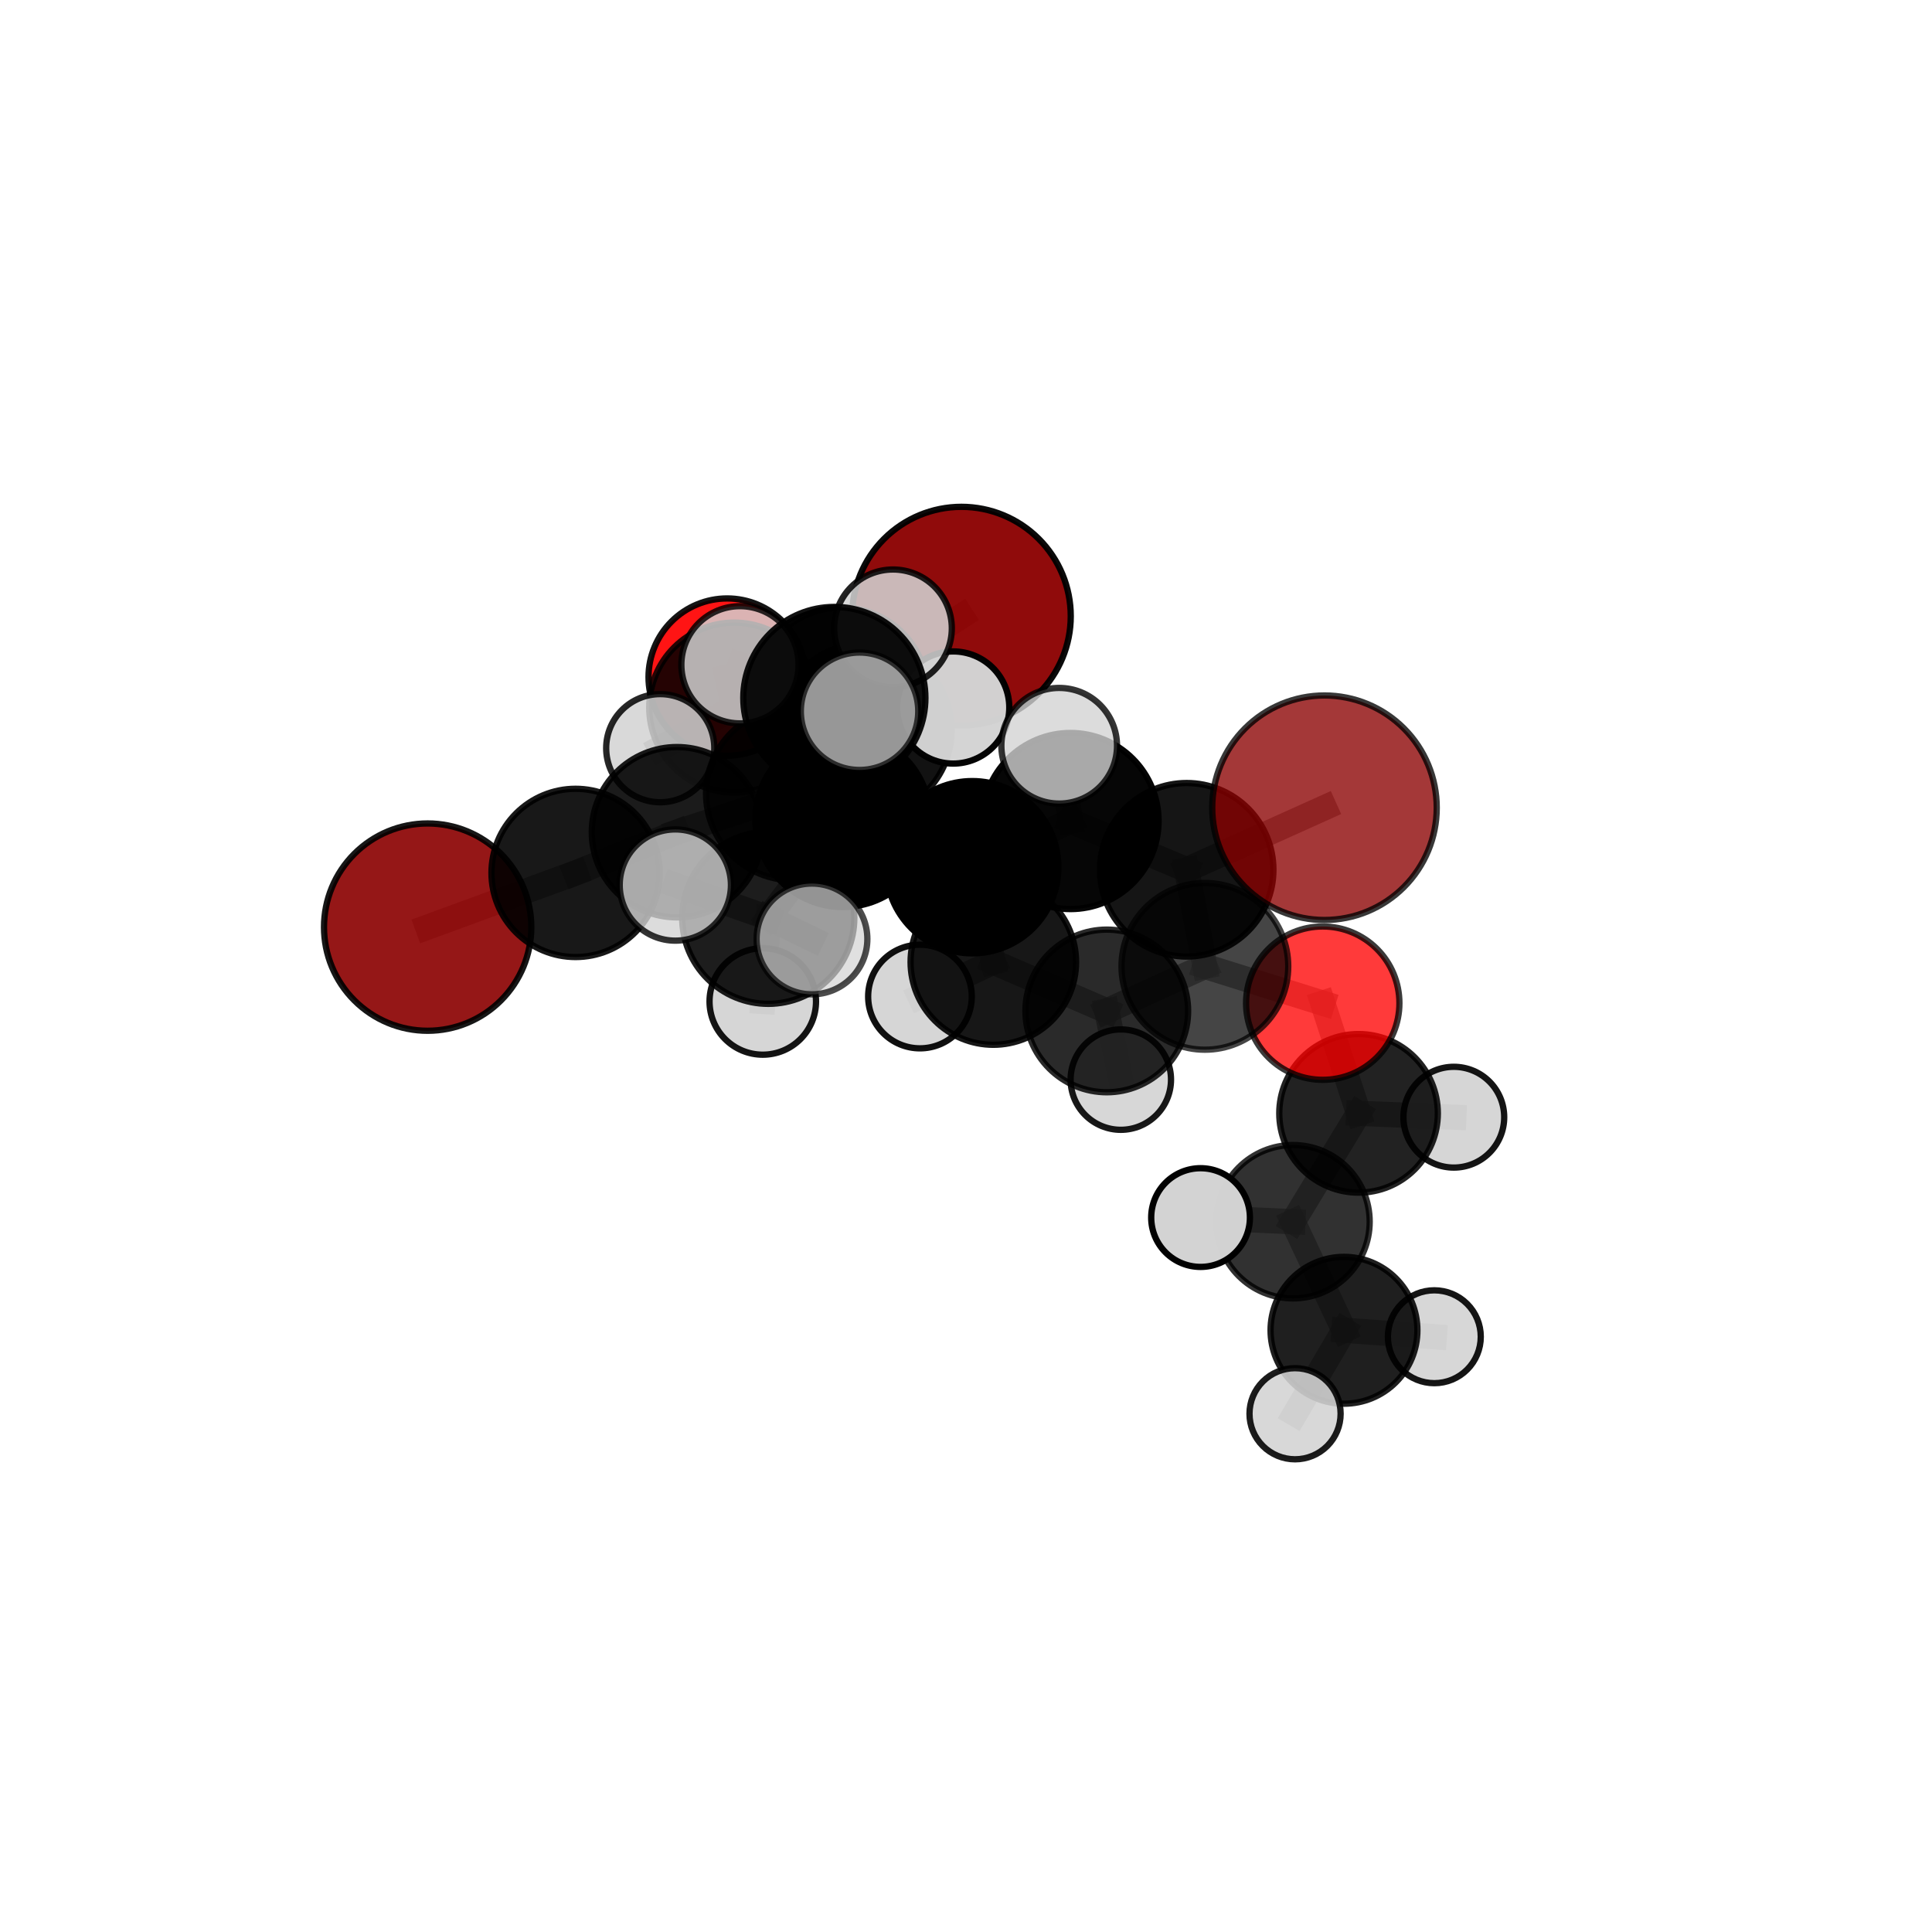<?xml version="1.0" encoding="utf-8" standalone="no"?>
<!DOCTYPE svg PUBLIC "-//W3C//DTD SVG 1.1//EN"
  "http://www.w3.org/Graphics/SVG/1.1/DTD/svg11.dtd">
<svg xmlns:xlink="http://www.w3.org/1999/xlink" width="153pt" height="153pt" viewBox="0 0 153 153" xmlns="http://www.w3.org/2000/svg" version="1.1">
 <defs>
  <style type="text/css">*{stroke-linejoin: round; stroke-linecap: butt}</style>
 </defs>
 <g id="figure_1">
  <g id="patch_1">
   <path d="M 0 153 
L 153 153 
L 153 0 
L 0 0 
L 0 153 
z
" style="fill: none"/>
  </g>
  <g id="patch_2">
   <path d="M 7.2 145.8 
L 145.8 145.8 
L 145.8 7.2 
L 7.2 7.2 
L 7.2 145.8 
z
" style="fill: none"/>
  </g>
  <g id="axes_1">
   <g id="line2d_1">
    <path d="M 76.138 48.795 
L 66.641 54.936 
" clip-path="url(#pcf1e9585f2)" style="fill: none; stroke: #808080; stroke-opacity: 0.731; stroke-width: 2; stroke-linecap: square"/>
   </g>
   <g id="line2d_2">
    <path d="M 66.641 54.936 
L 58.145 56.033 
" clip-path="url(#pcf1e9585f2)" style="fill: none; stroke: #808080; stroke-opacity: 0.718; stroke-width: 2; stroke-linecap: square"/>
   </g>
   <g id="line2d_3">
    <path d="M 104.889 63.965 
L 93.976 68.88 
" clip-path="url(#pcf1e9585f2)" style="fill: none; stroke: #808080; stroke-opacity: 0.748; stroke-width: 2; stroke-linecap: square"/>
   </g>
   <g id="line2d_4">
    <path d="M 93.976 68.88 
L 95.418 76.526 
" clip-path="url(#pcf1e9585f2)" style="fill: none; stroke: #808080; stroke-opacity: 0.712; stroke-width: 2; stroke-linecap: square"/>
   </g>
   <g id="line2d_5">
    <path d="M 33.867 73.421 
L 45.582 69.128 
" clip-path="url(#pcf1e9585f2)" style="fill: none; stroke: #808080; stroke-opacity: 0.691; stroke-width: 2; stroke-linecap: square"/>
   </g>
   <g id="line2d_6">
    <path d="M 104.751 79.442 
L 95.418 76.526 
" clip-path="url(#pcf1e9585f2)" style="fill: none; stroke: #808080; stroke-opacity: 0.685; stroke-width: 2; stroke-linecap: square"/>
   </g>
   <g id="line2d_7">
    <path d="M 104.751 79.442 
L 107.588 88.169 
" clip-path="url(#pcf1e9585f2)" style="fill: none; stroke: #808080; stroke-opacity: 0.662; stroke-width: 2; stroke-linecap: square"/>
   </g>
   <g id="line2d_8">
    <path d="M 107.588 88.169 
L 102.396 96.751 
" clip-path="url(#pcf1e9585f2)" style="fill: none; stroke: #808080; stroke-opacity: 0.63; stroke-width: 2; stroke-linecap: square"/>
   </g>
   <g id="line2d_9">
    <path d="M 107.588 88.169 
L 115.132 88.474 
" clip-path="url(#pcf1e9585f2)" style="fill: none; stroke: #808080; stroke-opacity: 0.642; stroke-width: 2; stroke-linecap: square"/>
   </g>
   <g id="line2d_10">
    <path d="M 57.585 53.62 
L 58.145 56.033 
" clip-path="url(#pcf1e9585f2)" style="fill: none; stroke: #808080; stroke-opacity: 0.707; stroke-width: 2; stroke-linecap: square"/>
   </g>
   <g id="line2d_11">
    <path d="M 58.145 56.033 
L 52.287 59.25 
" clip-path="url(#pcf1e9585f2)" style="fill: none; stroke: #808080; stroke-opacity: 0.709; stroke-width: 2; stroke-linecap: square"/>
   </g>
   <g id="line2d_12">
    <path d="M 66.749 64.906 
L 76.995 68.677 
" clip-path="url(#pcf1e9585f2)" style="fill: none; stroke: #808080; stroke-opacity: 0.733; stroke-width: 2; stroke-linecap: square"/>
   </g>
   <g id="line2d_13">
    <path d="M 66.749 64.906 
L 62.756 62.86 
" clip-path="url(#pcf1e9585f2)" style="fill: none; stroke: #808080; stroke-opacity: 0.734; stroke-width: 2; stroke-linecap: square"/>
   </g>
   <g id="line2d_14">
    <path d="M 66.749 64.906 
L 66.075 55.274 
" clip-path="url(#pcf1e9585f2)" style="fill: none; stroke: #808080; stroke-opacity: 0.764; stroke-width: 2; stroke-linecap: square"/>
   </g>
   <g id="line2d_15">
    <path d="M 66.749 64.906 
L 60.841 72.682 
" clip-path="url(#pcf1e9585f2)" style="fill: none; stroke: #808080; stroke-opacity: 0.732; stroke-width: 2; stroke-linecap: square"/>
   </g>
   <g id="line2d_16">
    <path d="M 76.995 68.677 
L 84.777 65.018 
" clip-path="url(#pcf1e9585f2)" style="fill: none; stroke: #808080; stroke-opacity: 0.737; stroke-width: 2; stroke-linecap: square"/>
   </g>
   <g id="line2d_17">
    <path d="M 76.995 68.677 
L 78.664 76.186 
" clip-path="url(#pcf1e9585f2)" style="fill: none; stroke: #808080; stroke-opacity: 0.705; stroke-width: 2; stroke-linecap: square"/>
   </g>
   <g id="line2d_18">
    <path d="M 62.756 62.86 
L 53.611 65.905 
" clip-path="url(#pcf1e9585f2)" style="fill: none; stroke: #808080; stroke-opacity: 0.721; stroke-width: 2; stroke-linecap: square"/>
   </g>
   <g id="line2d_19">
    <path d="M 62.756 62.86 
L 68.485 57.819 
" clip-path="url(#pcf1e9585f2)" style="fill: none; stroke: #808080; stroke-opacity: 0.731; stroke-width: 2; stroke-linecap: square"/>
   </g>
   <g id="line2d_20">
    <path d="M 66.075 55.274 
L 58.601 52.645 
" clip-path="url(#pcf1e9585f2)" style="fill: none; stroke: #808080; stroke-opacity: 0.791; stroke-width: 2; stroke-linecap: square"/>
   </g>
   <g id="line2d_21">
    <path d="M 66.075 55.274 
L 68.069 56.326 
" clip-path="url(#pcf1e9585f2)" style="fill: none; stroke: #808080; stroke-opacity: 0.792; stroke-width: 2; stroke-linecap: square"/>
   </g>
   <g id="line2d_22">
    <path d="M 66.075 55.274 
L 70.719 49.758 
" clip-path="url(#pcf1e9585f2)" style="fill: none; stroke: #808080; stroke-opacity: 0.793; stroke-width: 2; stroke-linecap: square"/>
   </g>
   <g id="line2d_23">
    <path d="M 60.841 72.682 
L 53.481 70.088 
" clip-path="url(#pcf1e9585f2)" style="fill: none; stroke: #808080; stroke-opacity: 0.73; stroke-width: 2; stroke-linecap: square"/>
   </g>
   <g id="line2d_24">
    <path d="M 60.841 72.682 
L 60.406 79.308 
" clip-path="url(#pcf1e9585f2)" style="fill: none; stroke: #808080; stroke-opacity: 0.708; stroke-width: 2; stroke-linecap: square"/>
   </g>
   <g id="line2d_25">
    <path d="M 60.841 72.682 
L 64.302 74.358 
" clip-path="url(#pcf1e9585f2)" style="fill: none; stroke: #808080; stroke-opacity: 0.728; stroke-width: 2; stroke-linecap: square"/>
   </g>
   <g id="line2d_26">
    <path d="M 84.777 65.018 
L 93.976 68.88 
" clip-path="url(#pcf1e9585f2)" style="fill: none; stroke: #808080; stroke-opacity: 0.74; stroke-width: 2; stroke-linecap: square"/>
   </g>
   <g id="line2d_27">
    <path d="M 84.777 65.018 
L 83.88 59.058 
" clip-path="url(#pcf1e9585f2)" style="fill: none; stroke: #808080; stroke-opacity: 0.764; stroke-width: 2; stroke-linecap: square"/>
   </g>
   <g id="line2d_28">
    <path d="M 78.664 76.186 
L 87.649 80.059 
" clip-path="url(#pcf1e9585f2)" style="fill: none; stroke: #808080; stroke-opacity: 0.676; stroke-width: 2; stroke-linecap: square"/>
   </g>
   <g id="line2d_29">
    <path d="M 78.664 76.186 
L 72.854 78.918 
" clip-path="url(#pcf1e9585f2)" style="fill: none; stroke: #808080; stroke-opacity: 0.675; stroke-width: 2; stroke-linecap: square"/>
   </g>
   <g id="line2d_30">
    <path d="M 53.611 65.905 
L 45.582 69.128 
" clip-path="url(#pcf1e9585f2)" style="fill: none; stroke: #808080; stroke-opacity: 0.707; stroke-width: 2; stroke-linecap: square"/>
   </g>
   <g id="line2d_31">
    <path d="M 68.485 57.819 
L 66.641 54.936 
" clip-path="url(#pcf1e9585f2)" style="fill: none; stroke: #808080; stroke-opacity: 0.73; stroke-width: 2; stroke-linecap: square"/>
   </g>
   <g id="line2d_32">
    <path d="M 68.485 57.819 
L 75.487 56.029 
" clip-path="url(#pcf1e9585f2)" style="fill: none; stroke: #808080; stroke-opacity: 0.739; stroke-width: 2; stroke-linecap: square"/>
   </g>
   <g id="line2d_33">
    <path d="M 87.649 80.059 
L 95.418 76.526 
" clip-path="url(#pcf1e9585f2)" style="fill: none; stroke: #808080; stroke-opacity: 0.68; stroke-width: 2; stroke-linecap: square"/>
   </g>
   <g id="line2d_34">
    <path d="M 87.649 80.059 
L 88.76 85.498 
" clip-path="url(#pcf1e9585f2)" style="fill: none; stroke: #808080; stroke-opacity: 0.652; stroke-width: 2; stroke-linecap: square"/>
   </g>
   <g id="line2d_35">
    <path d="M 102.396 96.751 
L 106.433 105.348 
" clip-path="url(#pcf1e9585f2)" style="fill: none; stroke: #808080; stroke-opacity: 0.599; stroke-width: 2; stroke-linecap: square"/>
   </g>
   <g id="line2d_36">
    <path d="M 102.396 96.751 
L 95.075 96.422 
" clip-path="url(#pcf1e9585f2)" style="fill: none; stroke: #808080; stroke-opacity: 0.619; stroke-width: 2; stroke-linecap: square"/>
   </g>
   <g id="line2d_37">
    <path d="M 106.433 105.348 
L 102.559 111.957 
" clip-path="url(#pcf1e9585f2)" style="fill: none; stroke: #808080; stroke-opacity: 0.571; stroke-width: 2; stroke-linecap: square"/>
   </g>
   <g id="line2d_38">
    <path d="M 106.433 105.348 
L 113.588 105.86 
" clip-path="url(#pcf1e9585f2)" style="fill: none; stroke: #808080; stroke-opacity: 0.578; stroke-width: 2; stroke-linecap: square"/>
   </g>
   <g id="Path3DCollection_1">
    <path d="M 57.585 59.848 
C 59.237 59.848 60.821 59.192 61.989 58.024 
C 63.157 56.856 63.813 55.272 63.813 53.62 
C 63.813 51.968 63.157 50.384 61.989 49.216 
C 60.821 48.048 59.237 47.392 57.585 47.392 
C 55.934 47.392 54.35 48.048 53.182 49.216 
C 52.014 50.384 51.358 51.968 51.358 53.62 
C 51.358 55.272 52.014 56.856 53.182 58.024 
C 54.35 59.192 55.934 59.848 57.585 59.848 
z
" clip-path="url(#pcf1e9585f2)" style="fill: #ff0000; fill-opacity: 0.919; stroke: #000000; stroke-opacity: 0.919; stroke-width: 0.5"/>
    <path d="M 76.138 57.452 
C 78.434 57.452 80.636 56.54 82.26 54.917 
C 83.883 53.293 84.796 51.091 84.796 48.795 
C 84.796 46.498 83.883 44.296 82.26 42.672 
C 80.636 41.049 78.434 40.137 76.138 40.137 
C 73.841 40.137 71.639 41.049 70.015 42.672 
C 68.392 44.296 67.48 46.498 67.48 48.795 
C 67.48 51.091 68.392 53.293 70.015 54.917 
C 71.639 56.54 73.841 57.452 76.138 57.452 
z
" clip-path="url(#pcf1e9585f2)" style="fill: #8b0000; fill-opacity: 0.956; stroke: #000000; stroke-opacity: 0.956; stroke-width: 0.5"/>
    <path d="M 58.145 62.764 
C 59.93 62.764 61.642 62.054 62.904 60.792 
C 64.166 59.53 64.876 57.818 64.876 56.033 
C 64.876 54.248 64.166 52.536 62.904 51.274 
C 61.642 50.012 59.93 49.303 58.145 49.303 
C 56.36 49.303 54.648 50.012 53.386 51.274 
C 52.124 52.536 51.415 54.248 51.415 56.033 
C 51.415 57.818 52.124 59.53 53.386 60.792 
C 54.648 62.054 56.36 62.764 58.145 62.764 
z
" clip-path="url(#pcf1e9585f2)" style="fill-opacity: 0.852; stroke: #000000; stroke-opacity: 0.852; stroke-width: 0.5"/>
    <path d="M 52.287 63.532 
C 53.422 63.532 54.511 63.081 55.314 62.278 
C 56.117 61.475 56.568 60.386 56.568 59.25 
C 56.568 58.115 56.117 57.026 55.314 56.223 
C 54.511 55.42 53.422 54.969 52.287 54.969 
C 51.151 54.969 50.062 55.42 49.259 56.223 
C 48.456 57.026 48.005 58.115 48.005 59.25 
C 48.005 60.386 48.456 61.475 49.259 62.278 
C 50.062 63.081 51.151 63.532 52.287 63.532 
z
" clip-path="url(#pcf1e9585f2)" style="fill: #d3d3d3; fill-opacity: 0.849; stroke: #000000; stroke-opacity: 0.849; stroke-width: 0.5"/>
    <path d="M 66.641 61.764 
C 68.452 61.764 70.189 61.045 71.47 59.764 
C 72.75 58.484 73.47 56.747 73.47 54.936 
C 73.47 53.125 72.75 51.388 71.47 50.107 
C 70.189 48.827 68.452 48.107 66.641 48.107 
C 64.83 48.107 63.093 48.827 61.813 50.107 
C 60.532 51.388 59.812 53.125 59.812 54.936 
C 59.812 56.747 60.532 58.484 61.813 59.764 
C 63.093 61.045 64.83 61.764 66.641 61.764 
z
" clip-path="url(#pcf1e9585f2)" style="fill-opacity: 0.88; stroke: #000000; stroke-opacity: 0.88; stroke-width: 0.5"/>
    <path d="M 68.485 64.698 
C 70.309 64.698 72.059 63.973 73.349 62.683 
C 74.639 61.393 75.364 59.643 75.364 57.819 
C 75.364 55.995 74.639 54.246 73.349 52.956 
C 72.059 51.666 70.309 50.941 68.485 50.941 
C 66.661 50.941 64.911 51.666 63.622 52.956 
C 62.332 54.246 61.607 55.995 61.607 57.819 
C 61.607 59.643 62.332 61.393 63.622 62.683 
C 64.911 63.973 66.661 64.698 68.485 64.698 
z
" clip-path="url(#pcf1e9585f2)" style="fill-opacity: 0.926; stroke: #000000; stroke-opacity: 0.926; stroke-width: 0.5"/>
    <path d="M 88.76 89.473 
C 89.814 89.473 90.825 89.054 91.571 88.309 
C 92.316 87.564 92.735 86.552 92.735 85.498 
C 92.735 84.444 92.316 83.433 91.571 82.687 
C 90.825 81.942 89.814 81.523 88.76 81.523 
C 87.706 81.523 86.695 81.942 85.949 82.687 
C 85.204 83.433 84.785 84.444 84.785 85.498 
C 84.785 86.552 85.204 87.564 85.949 88.309 
C 86.695 89.054 87.706 89.473 88.76 89.473 
z
" clip-path="url(#pcf1e9585f2)" style="fill: #d3d3d3; fill-opacity: 0.906; stroke: #000000; stroke-opacity: 0.906; stroke-width: 0.5"/>
    <path d="M 33.867 81.629 
C 36.044 81.629 38.132 80.764 39.671 79.225 
C 41.21 77.685 42.075 75.597 42.075 73.421 
C 42.075 71.244 41.21 69.156 39.671 67.616 
C 38.132 66.077 36.044 65.212 33.867 65.212 
C 31.69 65.212 29.602 66.077 28.063 67.616 
C 26.523 69.156 25.659 71.244 25.659 73.421 
C 25.659 75.597 26.523 77.685 28.063 79.225 
C 29.602 80.764 31.69 81.629 33.867 81.629 
z
" clip-path="url(#pcf1e9585f2)" style="fill: #8b0000; fill-opacity: 0.91; stroke: #000000; stroke-opacity: 0.91; stroke-width: 0.5"/>
    <path d="M 75.487 60.47 
C 76.665 60.47 77.794 60.002 78.627 59.169 
C 79.46 58.337 79.928 57.207 79.928 56.029 
C 79.928 54.851 79.46 53.722 78.627 52.889 
C 77.794 52.056 76.665 51.588 75.487 51.588 
C 74.309 51.588 73.179 52.056 72.347 52.889 
C 71.514 53.722 71.046 54.851 71.046 56.029 
C 71.046 57.207 71.514 58.337 72.347 59.169 
C 73.179 60.002 74.309 60.47 75.487 60.47 
z
" clip-path="url(#pcf1e9585f2)" style="fill: #d3d3d3; fill-opacity: 0.983; stroke: #000000; stroke-opacity: 0.983; stroke-width: 0.5"/>
    <path d="M 45.582 75.79 
C 47.349 75.79 49.044 75.088 50.293 73.839 
C 51.542 72.589 52.244 70.895 52.244 69.128 
C 52.244 67.361 51.542 65.667 50.293 64.417 
C 49.044 63.168 47.349 62.466 45.582 62.466 
C 43.815 62.466 42.121 63.168 40.872 64.417 
C 39.622 65.667 38.92 67.361 38.92 69.128 
C 38.92 70.895 39.622 72.589 40.872 73.839 
C 42.121 75.088 43.815 75.79 45.582 75.79 
z
" clip-path="url(#pcf1e9585f2)" style="fill-opacity: 0.905; stroke: #000000; stroke-opacity: 0.905; stroke-width: 0.5"/>
    <path d="M 72.854 83.021 
C 73.943 83.021 74.986 82.589 75.756 81.819 
C 76.525 81.05 76.958 80.006 76.958 78.918 
C 76.958 77.83 76.525 76.786 75.756 76.016 
C 74.986 75.247 73.943 74.815 72.854 74.815 
C 71.766 74.815 70.722 75.247 69.953 76.016 
C 69.183 76.786 68.751 77.83 68.751 78.918 
C 68.751 80.006 69.183 81.05 69.953 81.819 
C 70.722 82.589 71.766 83.021 72.854 83.021 
z
" clip-path="url(#pcf1e9585f2)" style="fill: #d3d3d3; fill-opacity: 0.936; stroke: #000000; stroke-opacity: 0.936; stroke-width: 0.5"/>
    <path d="M 53.611 72.65 
C 55.4 72.65 57.116 71.939 58.381 70.674 
C 59.646 69.409 60.356 67.694 60.356 65.905 
C 60.356 64.116 59.646 62.4 58.381 61.135 
C 57.116 59.87 55.4 59.159 53.611 59.159 
C 51.822 59.159 50.106 59.87 48.841 61.135 
C 47.576 62.4 46.865 64.116 46.865 65.905 
C 46.865 67.694 47.576 69.409 48.841 70.674 
C 50.106 71.939 51.822 72.65 53.611 72.65 
z
" clip-path="url(#pcf1e9585f2)" style="fill-opacity: 0.891; stroke: #000000; stroke-opacity: 0.891; stroke-width: 0.5"/>
    <path d="M 62.756 69.703 
C 64.571 69.703 66.311 68.982 67.594 67.699 
C 68.877 66.416 69.598 64.675 69.598 62.86 
C 69.598 61.046 68.877 59.305 67.594 58.022 
C 66.311 56.739 64.571 56.018 62.756 56.018 
C 60.941 56.018 59.201 56.739 57.918 58.022 
C 56.635 59.305 55.914 61.046 55.914 62.86 
C 55.914 64.675 56.635 66.416 57.918 67.699 
C 59.201 68.982 60.941 69.703 62.756 69.703 
z
" clip-path="url(#pcf1e9585f2)" style="fill-opacity: 0.855; stroke: #000000; stroke-opacity: 0.855; stroke-width: 0.5"/>
    <path d="M 113.588 109.537 
C 114.564 109.537 115.499 109.15 116.189 108.46 
C 116.878 107.771 117.266 106.835 117.266 105.86 
C 117.266 104.885 116.878 103.949 116.189 103.26 
C 115.499 102.57 114.564 102.183 113.588 102.183 
C 112.613 102.183 111.678 102.57 110.988 103.26 
C 110.298 103.949 109.911 104.885 109.911 105.86 
C 109.911 106.835 110.298 107.771 110.988 108.46 
C 111.678 109.15 112.613 109.537 113.588 109.537 
z
" clip-path="url(#pcf1e9585f2)" style="fill: #d3d3d3; fill-opacity: 0.917; stroke: #000000; stroke-opacity: 0.917; stroke-width: 0.5"/>
    <path d="M 87.649 86.5 
C 89.357 86.5 90.995 85.821 92.203 84.613 
C 93.411 83.406 94.09 81.767 94.09 80.059 
C 94.09 78.351 93.411 76.713 92.203 75.505 
C 90.995 74.297 89.357 73.618 87.649 73.618 
C 85.941 73.618 84.303 74.297 83.095 75.505 
C 81.887 76.713 81.208 78.351 81.208 80.059 
C 81.208 81.767 81.887 83.406 83.095 84.613 
C 84.303 85.821 85.941 86.5 87.649 86.5 
z
" clip-path="url(#pcf1e9585f2)" style="fill-opacity: 0.835; stroke: #000000; stroke-opacity: 0.835; stroke-width: 0.5"/>
    <path d="M 78.664 82.739 
C 80.402 82.739 82.069 82.048 83.298 80.819 
C 84.526 79.591 85.217 77.924 85.217 76.186 
C 85.217 74.448 84.526 72.781 83.298 71.552 
C 82.069 70.323 80.402 69.632 78.664 69.632 
C 76.926 69.632 75.259 70.323 74.03 71.552 
C 72.801 72.781 72.111 74.448 72.111 76.186 
C 72.111 77.924 72.801 79.591 74.03 80.819 
C 75.259 82.048 76.926 82.739 78.664 82.739 
z
" clip-path="url(#pcf1e9585f2)" style="fill-opacity: 0.907; stroke: #000000; stroke-opacity: 0.907; stroke-width: 0.5"/>
    <path d="M 115.132 92.464 
C 116.19 92.464 117.205 92.043 117.953 91.295 
C 118.701 90.547 119.122 89.532 119.122 88.474 
C 119.122 87.415 118.701 86.4 117.953 85.652 
C 117.205 84.904 116.19 84.483 115.132 84.483 
C 114.073 84.483 113.058 84.904 112.31 85.652 
C 111.562 86.4 111.142 87.415 111.142 88.474 
C 111.142 89.532 111.562 90.547 112.31 91.295 
C 113.058 92.043 114.073 92.464 115.132 92.464 
z
" clip-path="url(#pcf1e9585f2)" style="fill: #d3d3d3; fill-opacity: 0.915; stroke: #000000; stroke-opacity: 0.915; stroke-width: 0.5"/>
    <path d="M 106.433 111.163 
C 107.976 111.163 109.455 110.55 110.545 109.46 
C 111.636 108.369 112.248 106.89 112.248 105.348 
C 112.248 103.806 111.636 102.327 110.545 101.236 
C 109.455 100.146 107.976 99.533 106.433 99.533 
C 104.891 99.533 103.412 100.146 102.322 101.236 
C 101.231 102.327 100.619 103.806 100.619 105.348 
C 100.619 106.89 101.231 108.369 102.322 109.46 
C 103.412 110.55 104.891 111.163 106.433 111.163 
z
" clip-path="url(#pcf1e9585f2)" style="fill-opacity: 0.876; stroke: #000000; stroke-opacity: 0.876; stroke-width: 0.5"/>
    <path d="M 107.588 94.448 
C 109.253 94.448 110.85 93.786 112.028 92.609 
C 113.205 91.431 113.867 89.834 113.867 88.169 
C 113.867 86.503 113.205 84.906 112.028 83.729 
C 110.85 82.551 109.253 81.889 107.588 81.889 
C 105.922 81.889 104.325 82.551 103.147 83.729 
C 101.97 84.906 101.308 86.503 101.308 88.169 
C 101.308 89.834 101.97 91.431 103.147 92.609 
C 104.325 93.786 105.922 94.448 107.588 94.448 
z
" clip-path="url(#pcf1e9585f2)" style="fill-opacity: 0.865; stroke: #000000; stroke-opacity: 0.865; stroke-width: 0.5"/>
    <path d="M 102.559 115.566 
C 103.516 115.566 104.434 115.185 105.111 114.509 
C 105.787 113.832 106.167 112.914 106.167 111.957 
C 106.167 111 105.787 110.083 105.111 109.406 
C 104.434 108.729 103.516 108.349 102.559 108.349 
C 101.602 108.349 100.684 108.729 100.008 109.406 
C 99.331 110.083 98.951 111 98.951 111.957 
C 98.951 112.914 99.331 113.832 100.008 114.509 
C 100.684 115.185 101.602 115.566 102.559 115.566 
z
" clip-path="url(#pcf1e9585f2)" style="fill: #d3d3d3; fill-opacity: 0.889; stroke: #000000; stroke-opacity: 0.889; stroke-width: 0.5"/>
    <path d="M 102.396 102.824 
C 104.007 102.824 105.552 102.184 106.69 101.045 
C 107.829 99.906 108.469 98.362 108.469 96.751 
C 108.469 95.141 107.829 93.596 106.69 92.457 
C 105.552 91.318 104.007 90.678 102.396 90.678 
C 100.786 90.678 99.241 91.318 98.102 92.457 
C 96.963 93.596 96.323 95.141 96.323 96.751 
C 96.323 98.362 96.963 99.906 98.102 101.045 
C 99.241 102.184 100.786 102.824 102.396 102.824 
z
" clip-path="url(#pcf1e9585f2)" style="fill-opacity: 0.806; stroke: #000000; stroke-opacity: 0.806; stroke-width: 0.5"/>
    <path d="M 104.751 85.514 
C 106.361 85.514 107.906 84.874 109.044 83.736 
C 110.183 82.597 110.823 81.052 110.823 79.442 
C 110.823 77.832 110.183 76.287 109.044 75.149 
C 107.906 74.01 106.361 73.37 104.751 73.37 
C 103.141 73.37 101.596 74.01 100.457 75.149 
C 99.319 76.287 98.679 77.832 98.679 79.442 
C 98.679 81.052 99.319 82.597 100.457 83.736 
C 101.596 84.874 103.141 85.514 104.751 85.514 
z
" clip-path="url(#pcf1e9585f2)" style="fill: #ff0000; fill-opacity: 0.77; stroke: #000000; stroke-opacity: 0.77; stroke-width: 0.5"/>
    <path d="M 95.418 83.129 
C 97.169 83.129 98.848 82.434 100.087 81.195 
C 101.325 79.957 102.02 78.278 102.02 76.526 
C 102.02 74.775 101.325 73.096 100.087 71.857 
C 98.848 70.619 97.169 69.923 95.418 69.923 
C 93.666 69.923 91.987 70.619 90.749 71.857 
C 89.51 73.096 88.815 74.775 88.815 76.526 
C 88.815 78.278 89.51 79.957 90.749 81.195 
C 91.987 82.434 93.666 83.129 95.418 83.129 
z
" clip-path="url(#pcf1e9585f2)" style="fill-opacity: 0.727; stroke: #000000; stroke-opacity: 0.727; stroke-width: 0.5"/>
    <path d="M 95.075 100.33 
C 96.112 100.33 97.106 99.919 97.839 99.186 
C 98.572 98.453 98.984 97.458 98.984 96.422 
C 98.984 95.385 98.572 94.391 97.839 93.658 
C 97.106 92.925 96.112 92.513 95.075 92.513 
C 94.039 92.513 93.044 92.925 92.311 93.658 
C 91.579 94.391 91.167 95.385 91.167 96.422 
C 91.167 97.458 91.579 98.453 92.311 99.186 
C 93.044 99.919 94.039 100.33 95.075 100.33 
z
" clip-path="url(#pcf1e9585f2)" style="fill: #d3d3d3; fill-opacity: 0.995; stroke: #000000; stroke-opacity: 0.995; stroke-width: 0.5"/>
    <path d="M 76.995 75.498 
C 78.804 75.498 80.539 74.78 81.818 73.501 
C 83.097 72.221 83.816 70.486 83.816 68.677 
C 83.816 66.868 83.097 65.133 81.818 63.854 
C 80.539 62.575 78.804 61.856 76.995 61.856 
C 75.186 61.856 73.451 62.575 72.172 63.854 
C 70.892 65.133 70.174 66.868 70.174 68.677 
C 70.174 70.486 70.892 72.221 72.172 73.501 
C 73.451 74.78 75.186 75.498 76.995 75.498 
z
" clip-path="url(#pcf1e9585f2)" style="fill-opacity: 0.997; stroke: #000000; stroke-opacity: 0.997; stroke-width: 0.5"/>
    <path d="M 66.749 71.829 
C 68.585 71.829 70.347 71.1 71.645 69.801 
C 72.944 68.503 73.673 66.742 73.673 64.906 
C 73.673 63.069 72.944 61.308 71.645 60.01 
C 70.347 58.711 68.585 57.982 66.749 57.982 
C 64.913 57.982 63.152 58.711 61.853 60.01 
C 60.555 61.308 59.825 63.069 59.825 64.906 
C 59.825 66.742 60.555 68.503 61.853 69.801 
C 63.152 71.1 64.913 71.829 66.749 71.829 
z
" clip-path="url(#pcf1e9585f2)" style="stroke: #000000; stroke-width: 0.5"/>
    <path d="M 60.406 83.524 
C 61.525 83.524 62.597 83.08 63.388 82.289 
C 64.179 81.498 64.623 80.426 64.623 79.308 
C 64.623 78.189 64.179 77.117 63.388 76.326 
C 62.597 75.535 61.525 75.091 60.406 75.091 
C 59.288 75.091 58.216 75.535 57.425 76.326 
C 56.634 77.117 56.19 78.189 56.19 79.308 
C 56.19 80.426 56.634 81.498 57.425 82.289 
C 58.216 83.08 59.288 83.524 60.406 83.524 
z
" clip-path="url(#pcf1e9585f2)" style="fill: #d3d3d3; fill-opacity: 0.92; stroke: #000000; stroke-opacity: 0.92; stroke-width: 0.5"/>
    <path d="M 70.719 54.417 
C 71.954 54.417 73.139 53.926 74.013 53.052 
C 74.886 52.179 75.377 50.994 75.377 49.758 
C 75.377 48.523 74.886 47.338 74.013 46.465 
C 73.139 45.591 71.954 45.1 70.719 45.1 
C 69.483 45.1 68.298 45.591 67.425 46.465 
C 66.551 47.338 66.061 48.523 66.061 49.758 
C 66.061 50.994 66.551 52.179 67.425 53.052 
C 68.298 53.926 69.483 54.417 70.719 54.417 
z
" clip-path="url(#pcf1e9585f2)" style="fill: #d3d3d3; fill-opacity: 0.865; stroke: #000000; stroke-opacity: 0.865; stroke-width: 0.5"/>
    <path d="M 93.976 75.75 
C 95.798 75.75 97.545 75.026 98.834 73.737 
C 100.122 72.449 100.846 70.701 100.846 68.88 
C 100.846 67.058 100.122 65.31 98.834 64.022 
C 97.545 62.733 95.798 62.009 93.976 62.009 
C 92.154 62.009 90.406 62.733 89.118 64.022 
C 87.83 65.31 87.106 67.058 87.106 68.88 
C 87.106 70.701 87.83 72.449 89.118 73.737 
C 90.406 75.026 92.154 75.75 93.976 75.75 
z
" clip-path="url(#pcf1e9585f2)" style="fill-opacity: 0.915; stroke: #000000; stroke-opacity: 0.915; stroke-width: 0.5"/>
    <path d="M 84.777 71.992 
C 86.627 71.992 88.401 71.257 89.708 69.95 
C 91.016 68.642 91.751 66.868 91.751 65.018 
C 91.751 63.169 91.016 61.395 89.708 60.087 
C 88.401 58.78 86.627 58.045 84.777 58.045 
C 82.928 58.045 81.154 58.78 79.846 60.087 
C 78.538 61.395 77.804 63.169 77.804 65.018 
C 77.804 66.868 78.538 68.642 79.846 69.95 
C 81.154 71.257 82.928 71.992 84.777 71.992 
z
" clip-path="url(#pcf1e9585f2)" style="fill-opacity: 0.975; stroke: #000000; stroke-opacity: 0.975; stroke-width: 0.5"/>
    <path d="M 60.841 79.498 
C 62.649 79.498 64.383 78.78 65.661 77.501 
C 66.939 76.223 67.657 74.489 67.657 72.682 
C 67.657 70.874 66.939 69.14 65.661 67.862 
C 64.383 66.584 62.649 65.866 60.841 65.866 
C 59.033 65.866 57.3 66.584 56.021 67.862 
C 54.743 69.14 54.025 70.874 54.025 72.682 
C 54.025 74.489 54.743 76.223 56.021 77.501 
C 57.3 78.78 59.033 79.498 60.841 79.498 
z
" clip-path="url(#pcf1e9585f2)" style="fill-opacity: 0.884; stroke: #000000; stroke-opacity: 0.884; stroke-width: 0.5"/>
    <path d="M 58.601 57.287 
C 59.832 57.287 61.012 56.797 61.883 55.927 
C 62.753 55.057 63.242 53.876 63.242 52.645 
C 63.242 51.414 62.753 50.233 61.883 49.362 
C 61.012 48.492 59.832 48.003 58.601 48.003 
C 57.37 48.003 56.189 48.492 55.318 49.362 
C 54.448 50.233 53.959 51.414 53.959 52.645 
C 53.959 53.876 54.448 55.057 55.318 55.927 
C 56.189 56.797 57.37 57.287 58.601 57.287 
z
" clip-path="url(#pcf1e9585f2)" style="fill: #d3d3d3; fill-opacity: 0.832; stroke: #000000; stroke-opacity: 0.832; stroke-width: 0.5"/>
    <path d="M 66.075 62.485 
C 67.987 62.485 69.822 61.726 71.174 60.373 
C 72.526 59.021 73.286 57.187 73.286 55.274 
C 73.286 53.362 72.526 51.527 71.174 50.175 
C 69.822 48.823 67.987 48.063 66.075 48.063 
C 64.162 48.063 62.328 48.823 60.976 50.175 
C 59.623 51.527 58.863 53.362 58.863 55.274 
C 58.863 57.187 59.623 59.021 60.976 60.373 
C 62.328 61.726 64.162 62.485 66.075 62.485 
z
" clip-path="url(#pcf1e9585f2)" style="fill-opacity: 0.932; stroke: #000000; stroke-opacity: 0.932; stroke-width: 0.5"/>
    <path d="M 53.481 74.493 
C 54.649 74.493 55.769 74.029 56.595 73.203 
C 57.421 72.377 57.885 71.256 57.885 70.088 
C 57.885 68.92 57.421 67.8 56.595 66.974 
C 55.769 66.148 54.649 65.684 53.481 65.684 
C 52.313 65.684 51.193 66.148 50.367 66.974 
C 49.541 67.8 49.077 68.92 49.077 70.088 
C 49.077 71.256 49.541 72.377 50.367 73.203 
C 51.193 74.029 52.313 74.493 53.481 74.493 
z
" clip-path="url(#pcf1e9585f2)" style="fill: #d3d3d3; fill-opacity: 0.8; stroke: #000000; stroke-opacity: 0.8; stroke-width: 0.5"/>
    <path d="M 83.88 63.637 
C 85.095 63.637 86.26 63.155 87.118 62.296 
C 87.977 61.437 88.46 60.273 88.46 59.058 
C 88.46 57.844 87.977 56.679 87.118 55.82 
C 86.26 54.961 85.095 54.479 83.88 54.479 
C 82.666 54.479 81.501 54.961 80.642 55.82 
C 79.784 56.679 79.301 57.844 79.301 59.058 
C 79.301 60.273 79.784 61.437 80.642 62.296 
C 81.501 63.155 82.666 63.637 83.88 63.637 
z
" clip-path="url(#pcf1e9585f2)" style="fill: #d3d3d3; fill-opacity: 0.796; stroke: #000000; stroke-opacity: 0.796; stroke-width: 0.5"/>
    <path d="M 104.889 72.855 
C 107.247 72.855 109.508 71.918 111.175 70.251 
C 112.842 68.584 113.779 66.323 113.779 63.965 
C 113.779 61.608 112.842 59.347 111.175 57.68 
C 109.508 56.013 107.247 55.076 104.889 55.076 
C 102.532 55.076 100.271 56.013 98.604 57.68 
C 96.937 59.347 96 61.608 96 63.965 
C 96 66.323 96.937 68.584 98.604 70.251 
C 100.271 71.918 102.532 72.855 104.889 72.855 
z
" clip-path="url(#pcf1e9585f2)" style="fill: #8b0000; fill-opacity: 0.778; stroke: #000000; stroke-opacity: 0.778; stroke-width: 0.5"/>
    <path d="M 64.302 78.744 
C 65.465 78.744 66.581 78.282 67.404 77.459 
C 68.227 76.637 68.689 75.521 68.689 74.358 
C 68.689 73.194 68.227 72.078 67.404 71.256 
C 66.581 70.433 65.465 69.971 64.302 69.971 
C 63.139 69.971 62.023 70.433 61.2 71.256 
C 60.378 72.078 59.916 73.194 59.916 74.358 
C 59.916 75.521 60.378 76.637 61.2 77.459 
C 62.023 78.282 63.139 78.744 64.302 78.744 
z
" clip-path="url(#pcf1e9585f2)" style="fill: #d3d3d3; fill-opacity: 0.7; stroke: #000000; stroke-opacity: 0.7; stroke-width: 0.5"/>
    <path d="M 68.069 60.975 
C 69.302 60.975 70.485 60.485 71.356 59.613 
C 72.228 58.741 72.718 57.559 72.718 56.326 
C 72.718 55.093 72.228 53.91 71.356 53.039 
C 70.485 52.167 69.302 51.677 68.069 51.677 
C 66.836 51.677 65.654 52.167 64.782 53.039 
C 63.91 53.91 63.42 55.093 63.42 56.326 
C 63.42 57.559 63.91 58.741 64.782 59.613 
C 65.654 60.485 66.836 60.975 68.069 60.975 
z
" clip-path="url(#pcf1e9585f2)" style="fill: #d3d3d3; fill-opacity: 0.717; stroke: #000000; stroke-opacity: 0.717; stroke-width: 0.5"/>
   </g>
  </g>
 </g>
 <defs>
  <clipPath id="pcf1e9585f2">
   <rect x="7.2" y="7.2" width="138.6" height="138.6"/>
  </clipPath>
 </defs>
</svg>
